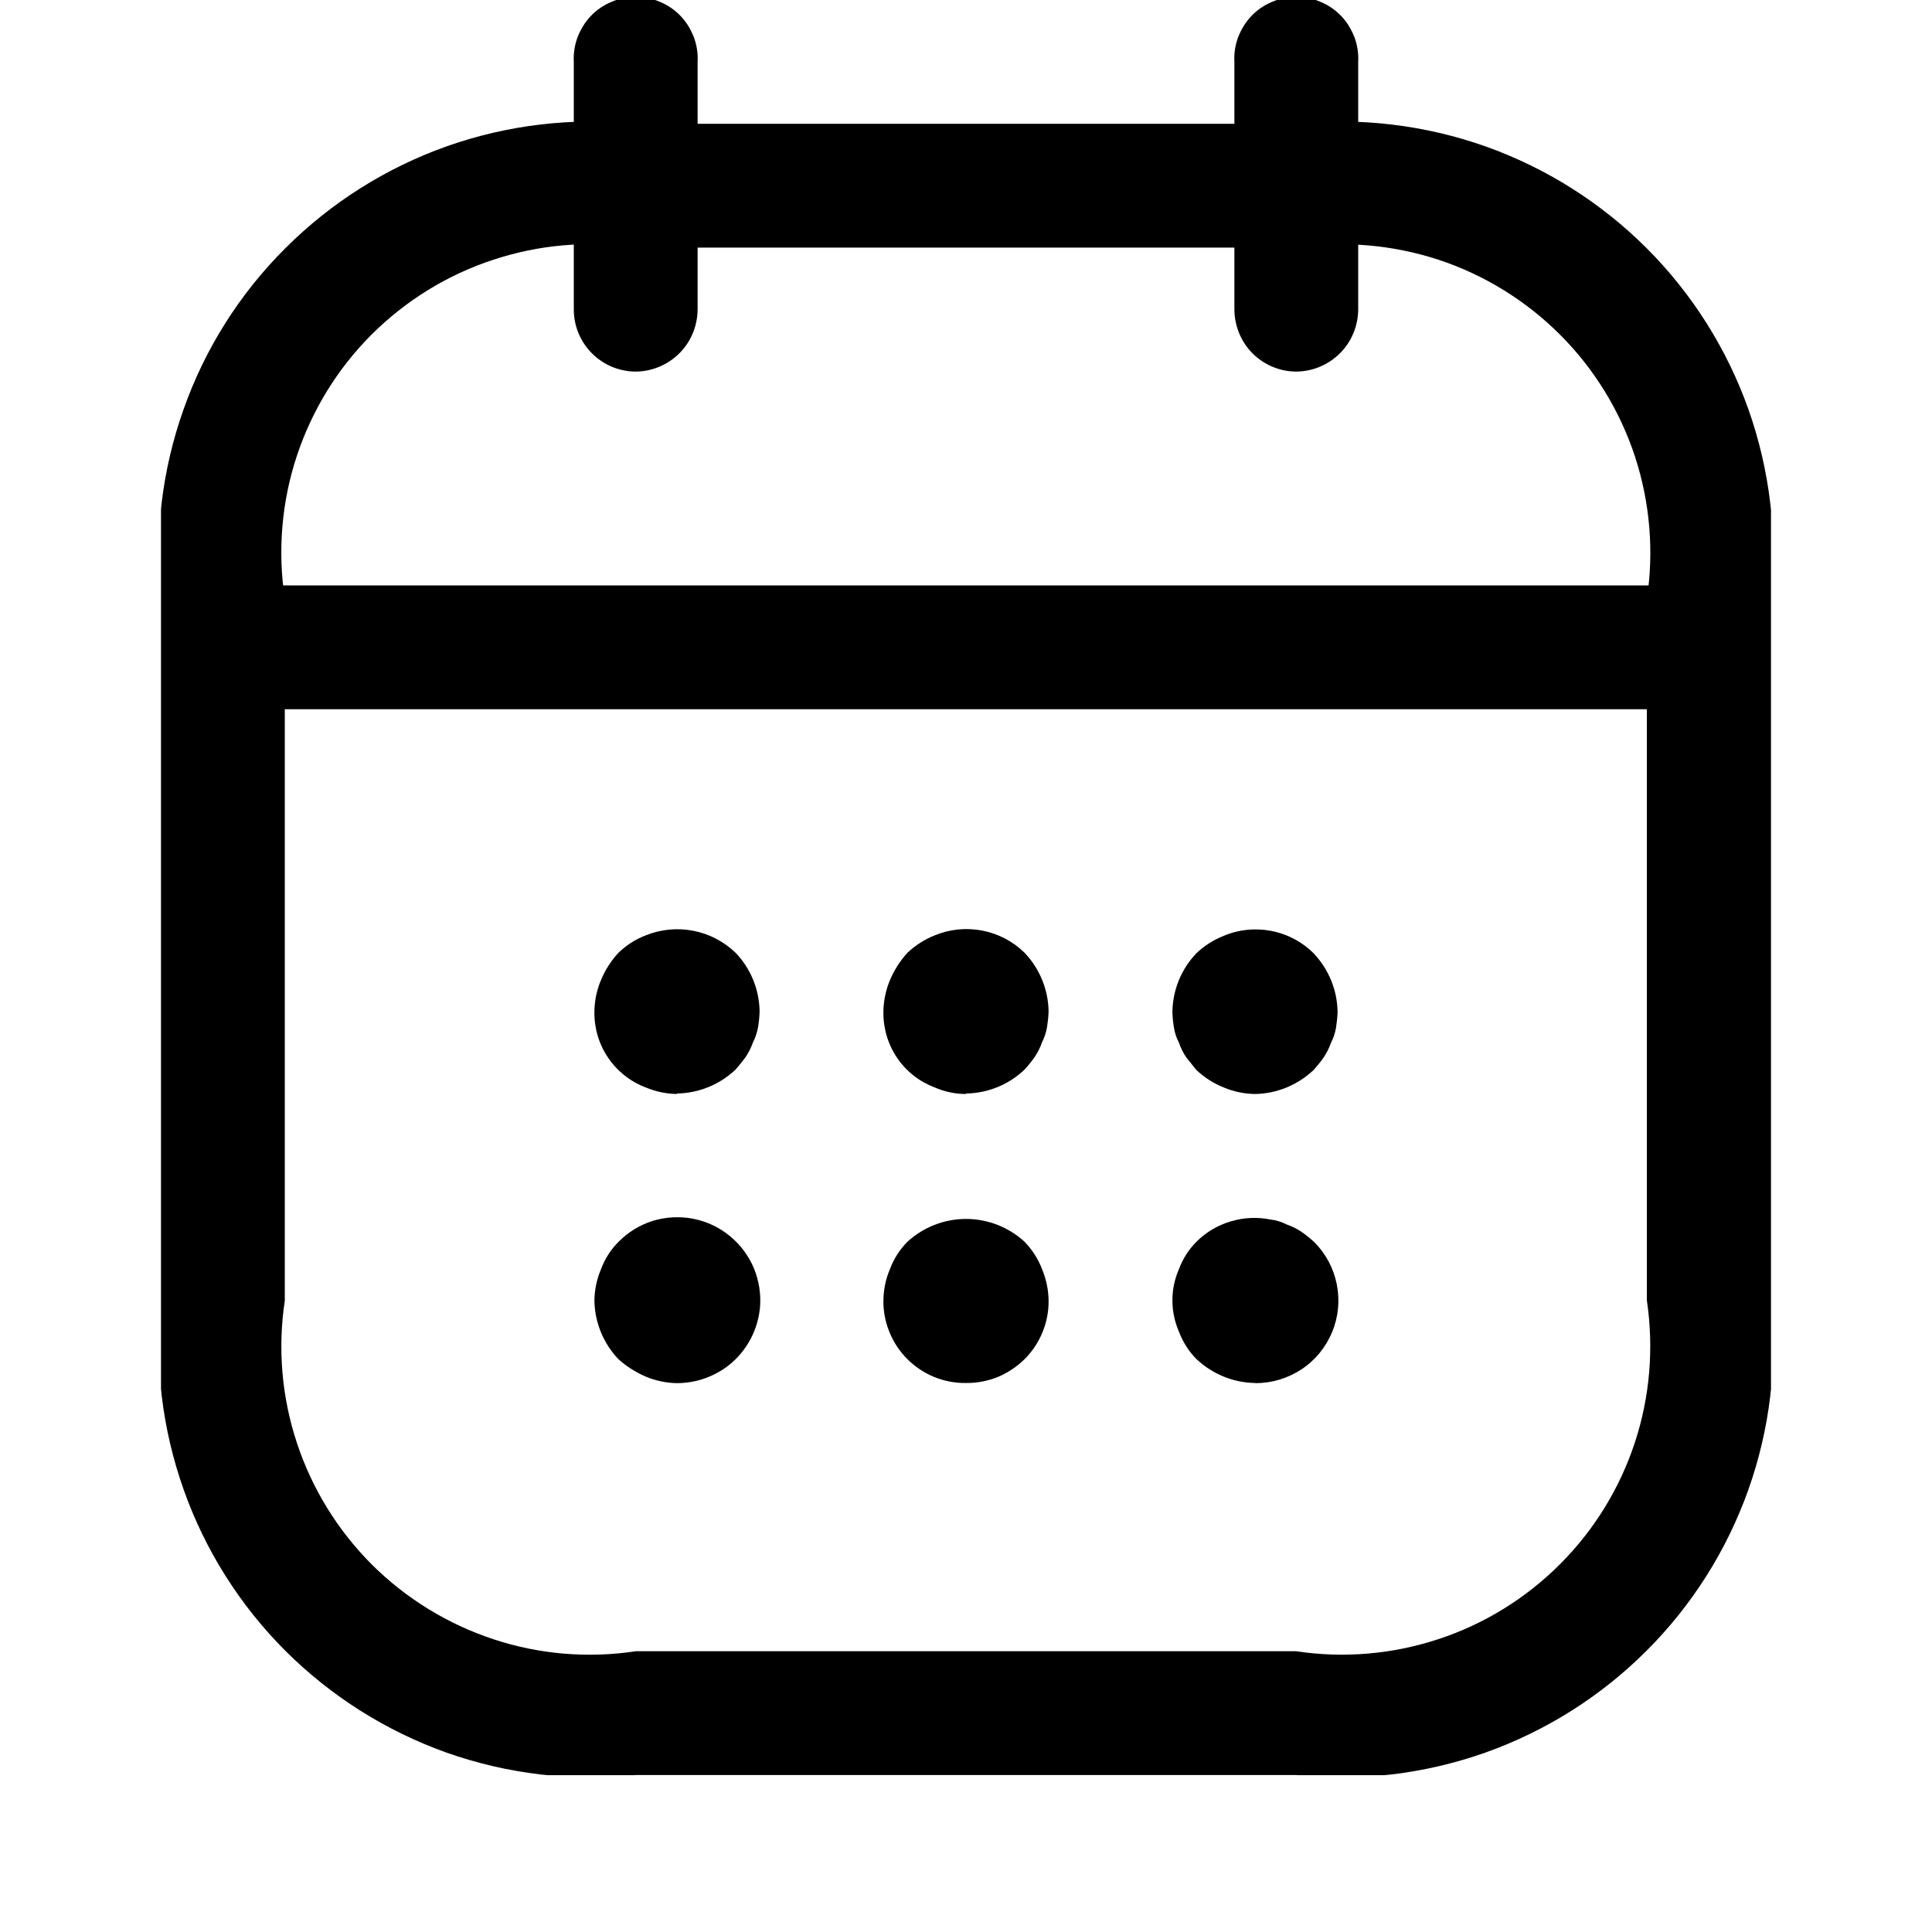 <svg width="12" height="12" viewBox="0 0 12 12" fill="none" xmlns="http://www.w3.org/2000/svg">
<g clip-path="url(#clip0_3883_10578)">
<path d="M3.949 2.308C3.847 2.308 3.749 2.267 3.677 2.195C3.605 2.123 3.564 2.025 3.564 1.923V0.385C3.561 0.333 3.569 0.281 3.587 0.232C3.606 0.183 3.633 0.138 3.669 0.1C3.705 0.062 3.749 0.032 3.797 0.012C3.845 -0.009 3.896 -0.02 3.948 -0.02C4.001 -0.02 4.052 -0.009 4.1 0.012C4.148 0.032 4.192 0.062 4.228 0.1C4.264 0.138 4.291 0.183 4.31 0.232C4.328 0.281 4.336 0.333 4.333 0.385V1.923C4.332 2.025 4.292 2.122 4.22 2.194C4.148 2.266 4.051 2.307 3.949 2.308Z" fill="black"/>
<path d="M8.052 2.308C7.95 2.308 7.852 2.267 7.78 2.195C7.708 2.123 7.668 2.025 7.667 1.923V0.385C7.664 0.333 7.672 0.281 7.69 0.232C7.709 0.183 7.736 0.138 7.772 0.1C7.808 0.062 7.852 0.032 7.9 0.012C7.948 -0.009 7.999 -0.02 8.052 -0.02C8.104 -0.02 8.155 -0.009 8.203 0.012C8.251 0.032 8.295 0.062 8.331 0.1C8.367 0.138 8.394 0.183 8.413 0.232C8.431 0.281 8.439 0.333 8.436 0.385V1.923C8.435 2.025 8.395 2.122 8.323 2.194C8.251 2.266 8.154 2.307 8.052 2.308Z" fill="black"/>
<path d="M4.205 6.795C4.138 6.794 4.072 6.78 4.01 6.754C3.915 6.718 3.833 6.653 3.776 6.568C3.719 6.484 3.69 6.383 3.692 6.282C3.693 6.214 3.707 6.148 3.733 6.087C3.759 6.024 3.796 5.967 3.841 5.918C3.89 5.871 3.947 5.834 4.01 5.81C4.104 5.772 4.206 5.762 4.305 5.781C4.405 5.8 4.496 5.848 4.569 5.918C4.663 6.016 4.716 6.146 4.718 6.282C4.717 6.315 4.714 6.348 4.708 6.382C4.702 6.414 4.692 6.445 4.677 6.474C4.666 6.506 4.65 6.537 4.631 6.566C4.612 6.592 4.591 6.618 4.569 6.643C4.471 6.736 4.341 6.79 4.205 6.792V6.795Z" fill="black"/>
<path d="M6 6.795C5.933 6.795 5.867 6.781 5.805 6.754C5.71 6.718 5.628 6.654 5.571 6.569C5.514 6.484 5.485 6.384 5.487 6.282C5.488 6.215 5.502 6.149 5.528 6.087C5.554 6.025 5.591 5.968 5.636 5.918C5.685 5.872 5.742 5.835 5.805 5.81C5.898 5.771 6.001 5.761 6.101 5.78C6.2 5.799 6.292 5.847 6.364 5.918C6.458 6.017 6.511 6.147 6.513 6.282C6.512 6.316 6.508 6.349 6.503 6.382C6.497 6.414 6.487 6.445 6.472 6.474C6.461 6.507 6.445 6.538 6.426 6.566C6.407 6.593 6.386 6.619 6.364 6.643C6.266 6.737 6.136 6.79 6 6.792V6.795Z" fill="black"/>
<path d="M7.795 6.795C7.728 6.794 7.661 6.78 7.6 6.754C7.537 6.729 7.48 6.692 7.431 6.646L7.369 6.569C7.349 6.54 7.334 6.509 7.323 6.477C7.308 6.448 7.297 6.417 7.292 6.385C7.286 6.352 7.283 6.318 7.282 6.285C7.284 6.149 7.337 6.019 7.431 5.921C7.48 5.874 7.537 5.838 7.6 5.813C7.693 5.773 7.796 5.763 7.896 5.782C7.995 5.801 8.087 5.849 8.159 5.921C8.252 6.019 8.306 6.149 8.308 6.285C8.307 6.318 8.303 6.352 8.298 6.385C8.292 6.417 8.282 6.448 8.267 6.477C8.256 6.509 8.24 6.54 8.221 6.569C8.202 6.596 8.181 6.621 8.159 6.646C8.06 6.739 7.931 6.793 7.795 6.795Z" fill="black"/>
<path d="M4.205 8.591C4.138 8.59 4.072 8.576 4.01 8.55C3.948 8.523 3.891 8.487 3.841 8.442C3.747 8.343 3.694 8.213 3.692 8.078C3.693 8.01 3.707 7.944 3.733 7.883C3.757 7.819 3.793 7.762 3.841 7.714C3.901 7.653 3.974 7.608 4.055 7.583C4.137 7.558 4.223 7.554 4.306 7.57C4.389 7.586 4.467 7.623 4.533 7.677C4.599 7.731 4.65 7.8 4.683 7.878C4.715 7.957 4.728 8.042 4.72 8.126C4.711 8.211 4.682 8.292 4.635 8.362C4.588 8.433 4.524 8.491 4.449 8.53C4.374 8.57 4.29 8.591 4.205 8.591Z" fill="black"/>
<path d="M6 8.59C5.932 8.591 5.865 8.578 5.803 8.553C5.74 8.527 5.683 8.489 5.636 8.442C5.588 8.394 5.55 8.337 5.525 8.275C5.499 8.212 5.486 8.145 5.487 8.077C5.488 8.01 5.501 7.944 5.528 7.882C5.551 7.819 5.588 7.762 5.636 7.713C5.735 7.622 5.865 7.571 6 7.571C6.135 7.571 6.265 7.622 6.364 7.713C6.411 7.762 6.448 7.819 6.472 7.882C6.498 7.944 6.512 8.01 6.513 8.077C6.514 8.145 6.501 8.212 6.475 8.275C6.45 8.337 6.412 8.394 6.364 8.442C6.316 8.489 6.259 8.527 6.197 8.553C6.134 8.578 6.067 8.591 6 8.59Z" fill="black"/>
<path d="M7.795 8.59C7.659 8.588 7.529 8.534 7.431 8.441C7.383 8.393 7.347 8.335 7.323 8.272C7.296 8.21 7.282 8.144 7.282 8.077C7.282 8.01 7.296 7.943 7.323 7.882C7.347 7.818 7.383 7.761 7.431 7.713C7.491 7.653 7.564 7.61 7.645 7.586C7.725 7.562 7.81 7.558 7.893 7.575C7.928 7.579 7.962 7.59 7.993 7.606C8.025 7.617 8.056 7.632 8.085 7.652C8.112 7.671 8.137 7.691 8.162 7.714C8.234 7.785 8.283 7.877 8.303 7.977C8.323 8.077 8.313 8.18 8.274 8.274C8.235 8.368 8.169 8.449 8.084 8.505C7.999 8.561 7.9 8.591 7.798 8.591L7.795 8.59Z" fill="black"/>
<path d="M10.359 4.405H1.641C1.589 4.408 1.537 4.4 1.488 4.382C1.439 4.364 1.394 4.336 1.356 4.3C1.318 4.264 1.288 4.221 1.268 4.173C1.247 4.125 1.236 4.073 1.236 4.021C1.236 3.969 1.247 3.917 1.268 3.869C1.288 3.821 1.318 3.778 1.356 3.742C1.394 3.706 1.439 3.678 1.488 3.66C1.537 3.642 1.589 3.634 1.641 3.636H10.359C10.457 3.641 10.55 3.684 10.618 3.756C10.686 3.827 10.724 3.922 10.724 4.021C10.724 4.119 10.686 4.214 10.618 4.286C10.55 4.358 10.457 4.4 10.359 4.405Z" fill="black"/>
<path d="M8.05 11.025H3.95C3.552 11.067 3.151 11.019 2.774 10.886C2.398 10.752 2.056 10.536 1.773 10.254C1.49 9.971 1.274 9.629 1.141 9.253C1.007 8.876 0.959 8.475 1 8.077V3.719C0.958 3.322 1.006 2.92 1.14 2.543C1.273 2.166 1.489 1.824 1.772 1.542C2.055 1.259 2.397 1.043 2.774 0.909C3.15 0.776 3.552 0.728 3.95 0.769H8.05C8.447 0.728 8.849 0.776 9.226 0.909C9.603 1.043 9.945 1.259 10.228 1.542C10.51 1.824 10.726 2.166 10.86 2.543C10.993 2.92 11.041 3.322 11 3.719V8.078C11.041 8.476 10.993 8.877 10.859 9.254C10.725 9.63 10.509 9.972 10.226 10.254C9.944 10.536 9.602 10.752 9.225 10.886C8.849 11.019 8.447 11.067 8.05 11.025ZM3.95 1.538C3.653 1.493 3.35 1.519 3.065 1.613C2.78 1.706 2.521 1.866 2.308 2.078C2.096 2.29 1.937 2.549 1.843 2.834C1.749 3.119 1.724 3.423 1.769 3.719V8.078C1.724 8.375 1.75 8.678 1.844 8.962C1.938 9.247 2.098 9.506 2.31 9.718C2.522 9.929 2.781 10.088 3.066 10.182C3.351 10.276 3.653 10.301 3.95 10.256H8.05C8.346 10.301 8.649 10.275 8.934 10.181C9.218 10.088 9.477 9.928 9.689 9.716C9.901 9.504 10.06 9.246 10.154 8.961C10.248 8.676 10.273 8.374 10.229 8.077V3.719C10.274 3.423 10.248 3.12 10.155 2.835C10.061 2.55 9.902 2.291 9.69 2.079C9.478 1.867 9.219 1.707 8.934 1.613C8.649 1.52 8.346 1.494 8.05 1.538H3.95Z" fill="black"/>
</g>
<defs>
<clipPath id="clip0_3883_10578">
<rect width="10" height="11.026" fill="white" transform="translate(1)"/>
</clipPath>
</defs>
</svg>
